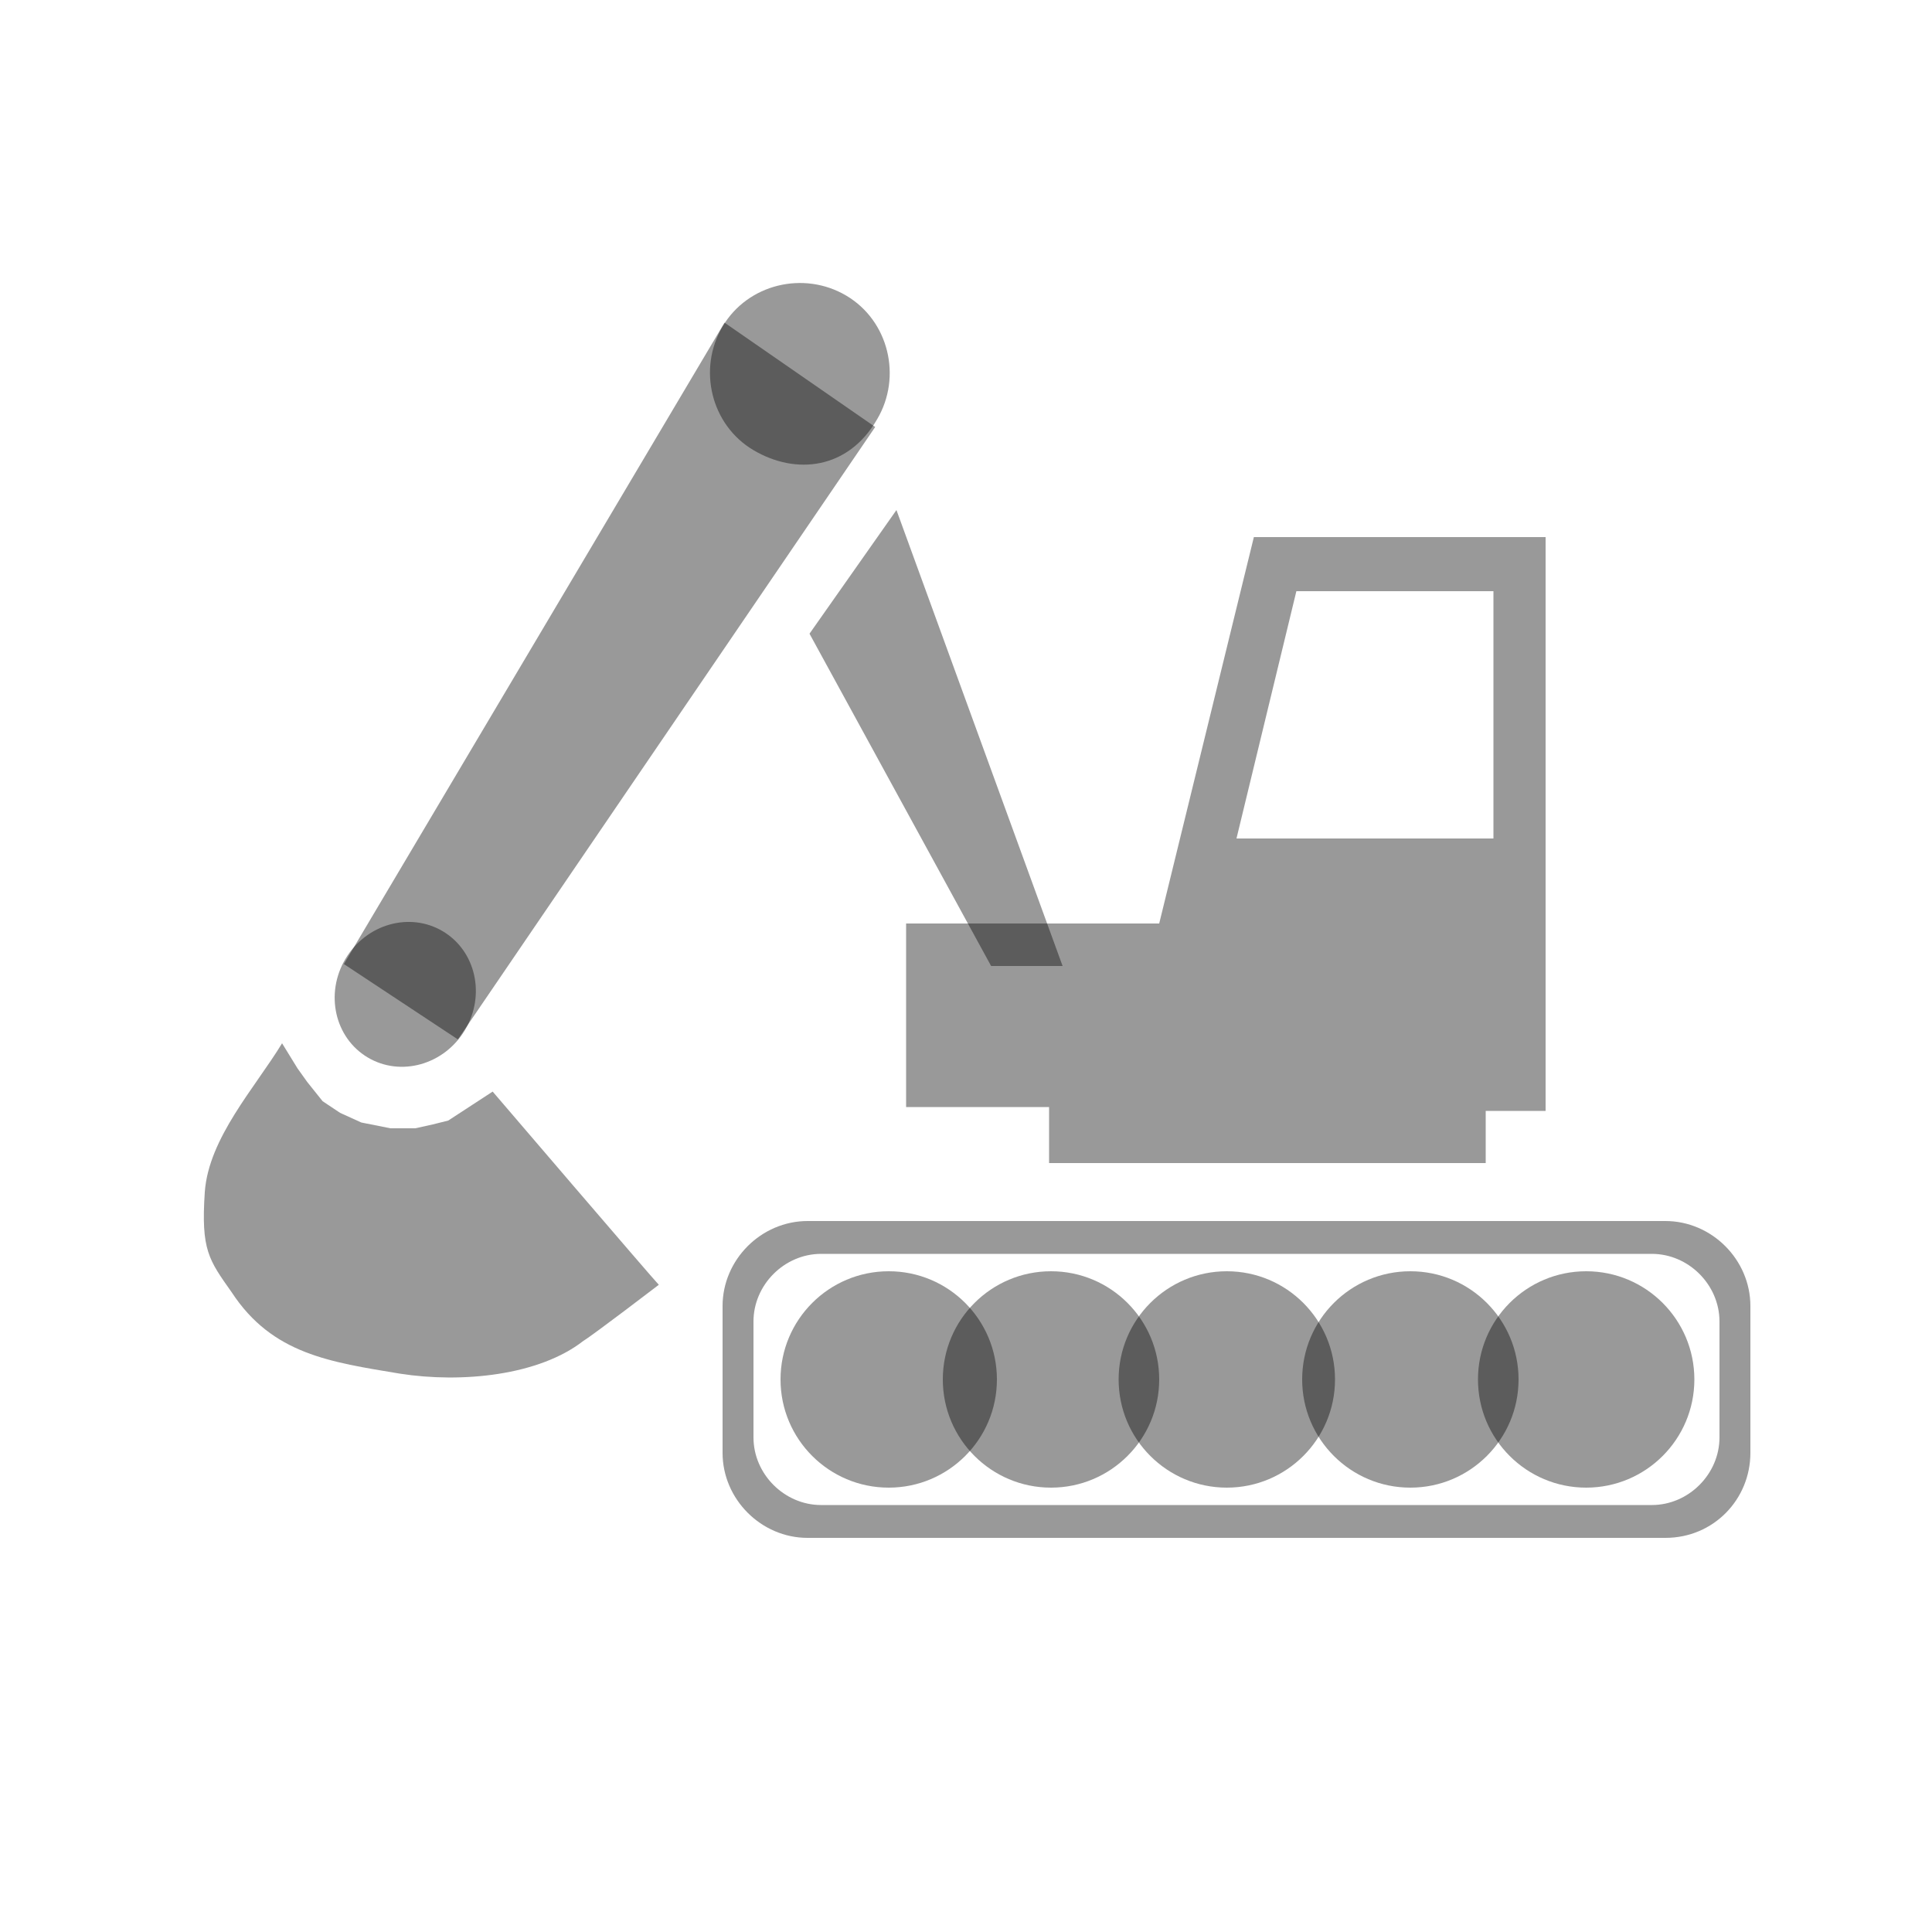 <?xml version="1.0" encoding="utf-8"?>
<!-- Generator: Adobe Illustrator 21.0.2, SVG Export Plug-In . SVG Version: 6.00 Build 0)  -->
<svg version="1.1" id="test" xmlns="http://www.w3.org/2000/svg" xmlns:xlink="http://www.w3.org/1999/xlink" x="0px" y="0px"
	 viewBox="0 0 100 100" style="enable-background:new 0 0 100 100;" xml:space="preserve">
<style type="text/css">
	.st0{fill:rgba(0, 0, 0, 0.4);}
</style>
<g>
	<polygon class="st0" points="55,50 46.4,26.4 41.9,32.8 51.3,50 	"/>
	<path class="st0" d="M14.6,54c-1.4,2.3-3.8,4.9-4,7.7c-0.2,3,0.2,3.5,1.4,5.2c2.1,3.2,5.1,3.6,8.7,4.2c3.2,0.5,7.2,0.1,9.5-1.7
		c0.5-0.3,3.9-2.9,3.9-2.9c-0.3-0.3-8.6-10-8.6-10l-2.3,1.5l-0.8,0.2l-0.9,0.2l-1.3,0l-1.5-0.3l-1.1-0.5l-0.9-0.6L15.9,56l-0.5-0.7
		C15.4,55.3,14.6,54,14.6,54z"/>
	<polygon class="st0" points="45.3,22.1 23.7,53.8 17.8,49.9 37.5,16.7 	"/>
	<path class="st0" d="M37.4,16.9c-1.3,2.2-0.6,5.1,1.6,6.4c2.2,1.3,4.9,1,6.4-1.6c1.3-2.2,0.6-5.1-1.6-6.4S38.7,14.7,37.4,16.9z"/>
	<ellipse transform="matrix(0.512 -0.859 0.859 0.512 -34.014 43.139)" class="st0" cx="21" cy="51.5" rx="3.8" ry="3.6"/>
	<path class="st0" d="M54.3,60.2v-2.9h-7.4v-9.5H60l4.9-20H80v29.7l-3.1,0l0,2.7H54.3z M77.3,43.4V30.6H67.1L64,43.4H77.3z"/>
	<path class="st0" d="M86.2,79.6H41.8c-2.4,0-4.4-2-4.4-4.4v-7.6c0-2.4,2-4.4,4.4-4.4h44.4c2.4,0,4.4,2,4.4,4.4v7.6
		C90.6,77.6,88.7,79.6,86.2,79.6z M89,74.4v-6c0-1.9-1.6-3.5-3.5-3.5h-43c-1.9,0-3.5,1.6-3.5,3.5v6c0,1.9,1.6,3.5,3.5,3.5h43
		C87.4,77.9,89,76.3,89,74.4z"/>
	<circle class="st0" cx="46" cy="71.4" r="5.6"/>
	<circle class="st0" cx="82.1" cy="71.4" r="5.6"/>
	<circle class="st0" cx="73" cy="71.4" r="5.6"/>
	<circle class="st0" cx="54.4" cy="71.4" r="5.6"/>
	<circle class="st0" cx="63.5" cy="71.4" r="5.6"/>
</g>
</svg>
